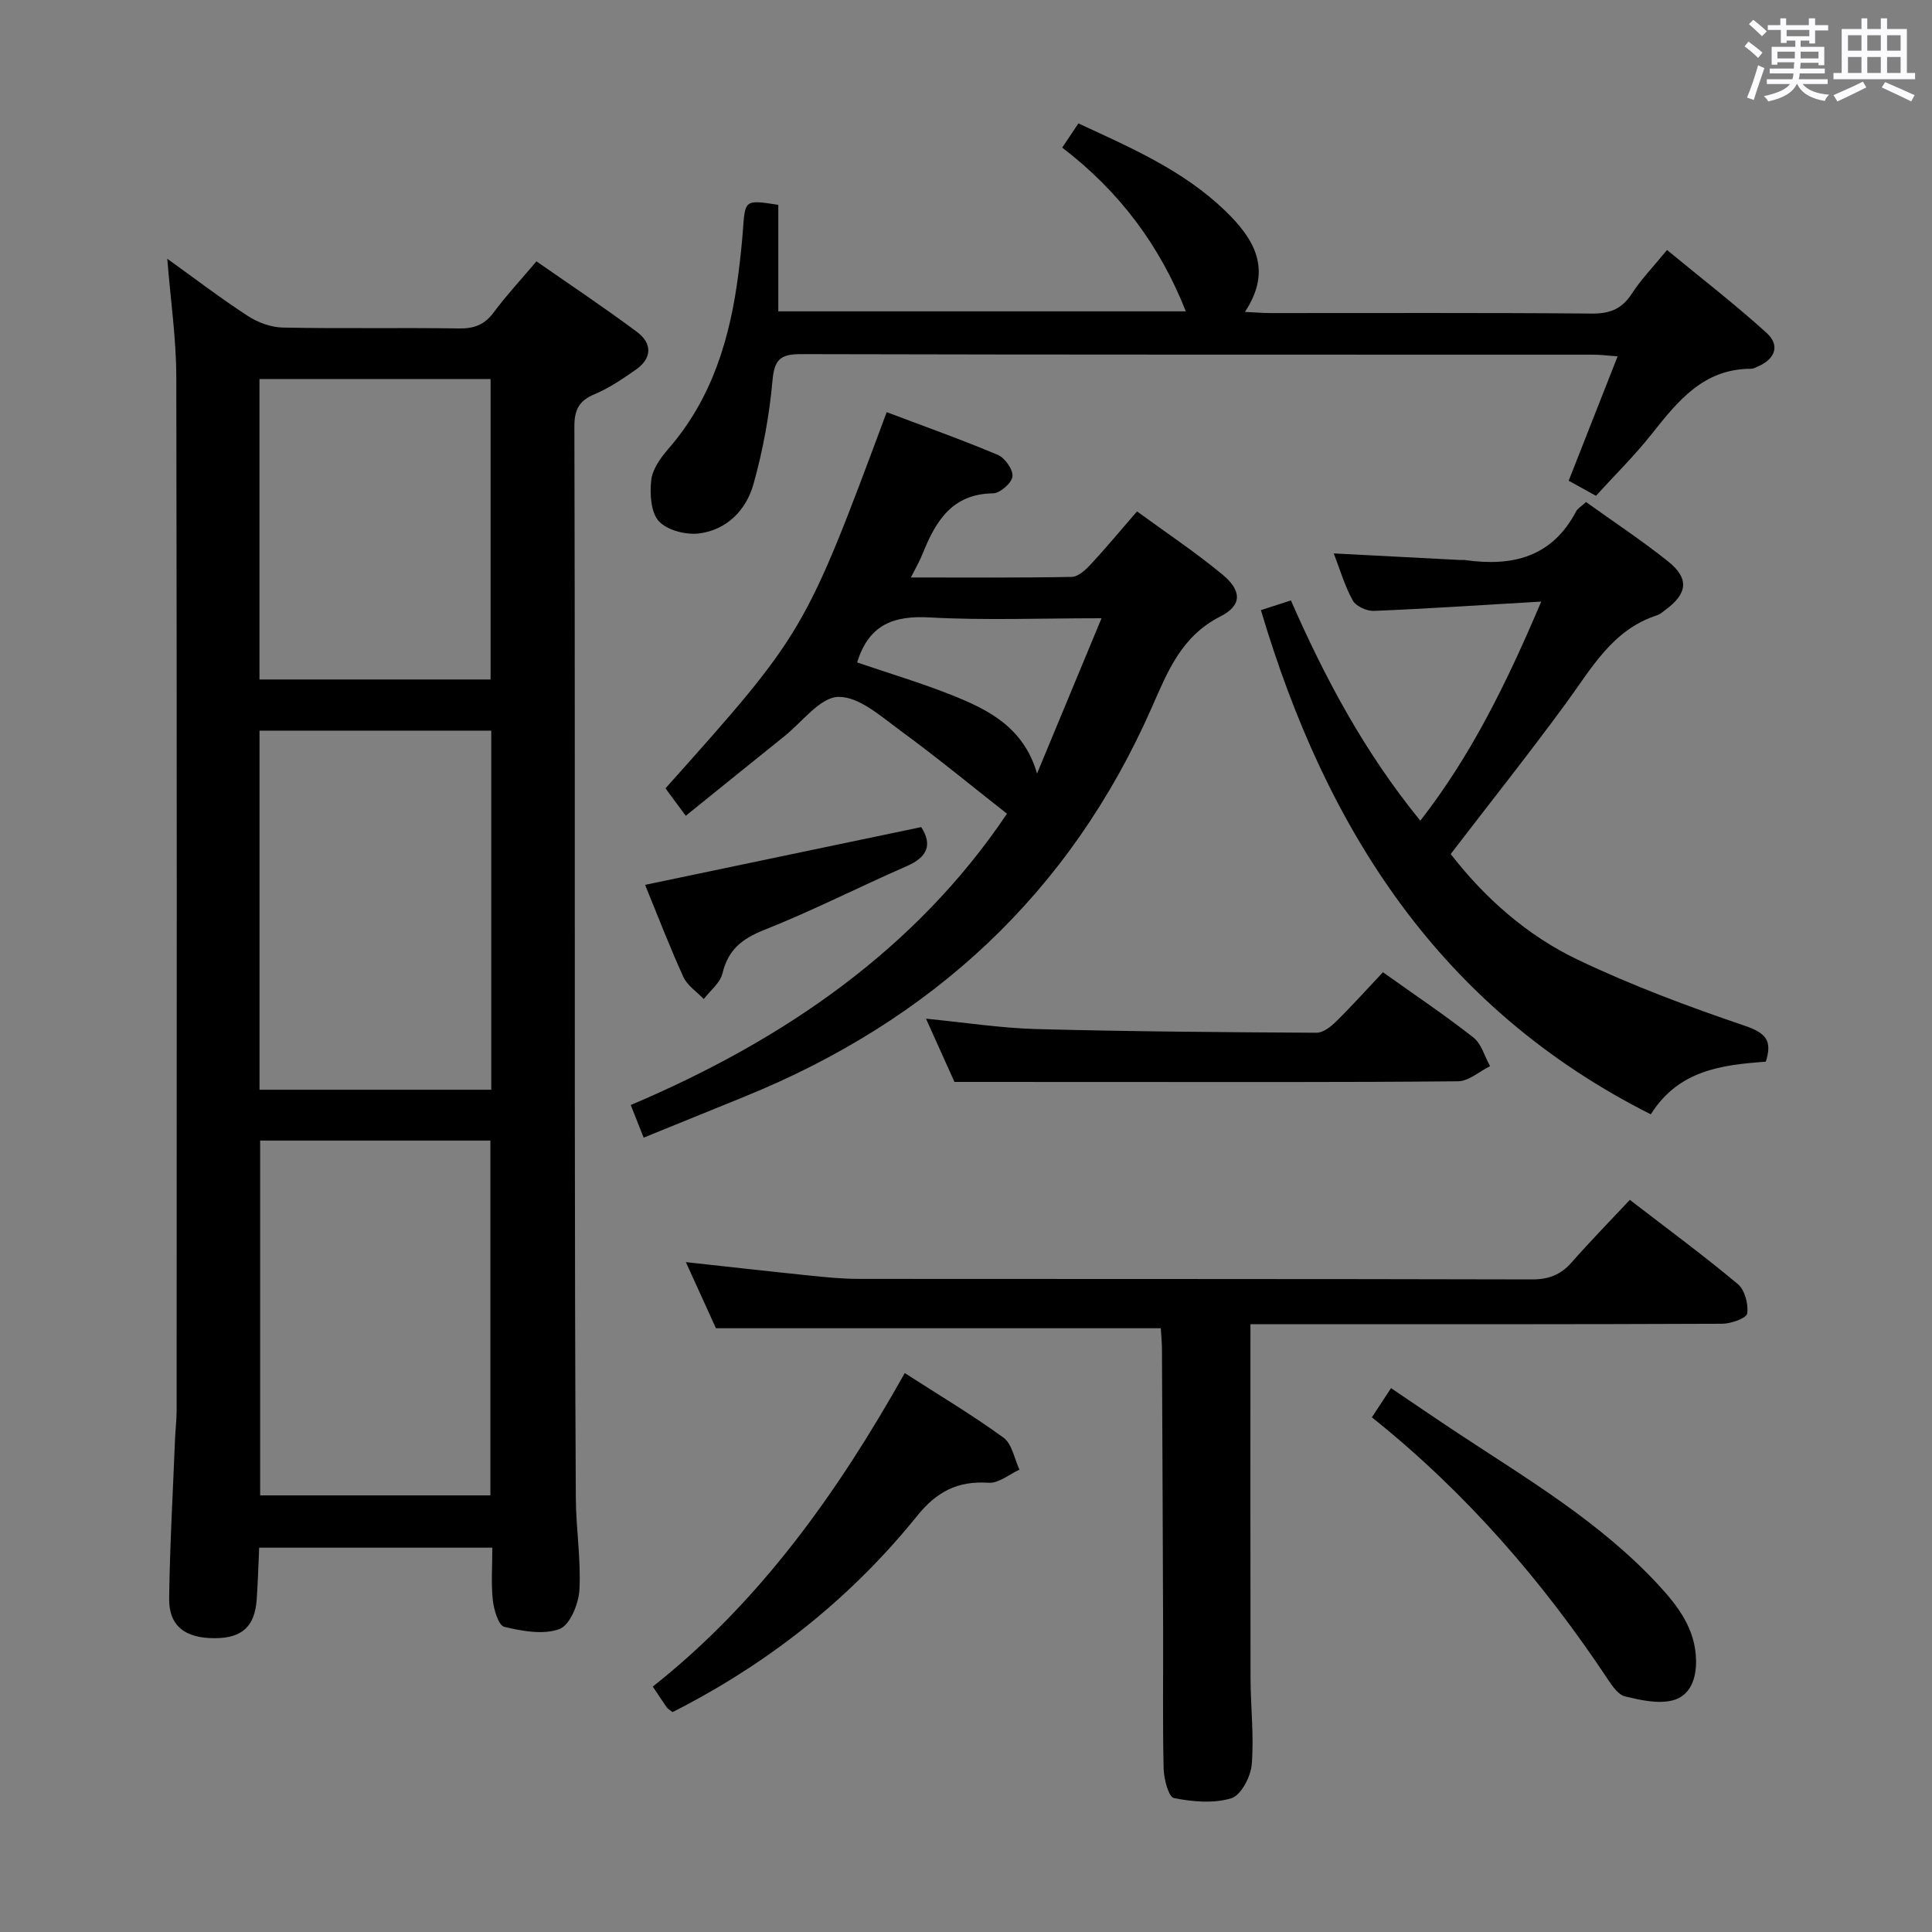 <svg enable-background="new 0 0 400 400" viewBox="0 0 400 400" xmlns="http://www.w3.org/2000/svg"><rect x="0" y="0" width="400" height="400" fill="#808080" stroke="none"/><path d="m361.2 9.6.8-1c.9.7 1.9 1.4 2.9 2.3l-.9 1.1c-1-1-2-1.8-2.8-2.4zm.5 10.6c.9-2.1 1.6-4.3 2.3-6.7.4.2.8.4 1.3.6-.7 2.1-1.5 4.3-2.2 6.6zm.4-15.2.9-.9c1 .8 2 1.6 2.8 2.4l-1 1c-.9-.9-1.8-1.7-2.7-2.5zm12.5-1.2h1.2v1.4h2.7v1.1h-2.7v2.7h-1.2v-.6h-1.8v1.3h4.9v3.8h-1.2v-.5h-3.7c0 .4-.1.9-.1 1.2h5.1v1h-5.2c0 .5-.1.9-.2 1.2h6v1h-5.2c1.1 1.3 2.9 2 5.5 2.2-.4.4-.7.8-.9 1.3-2.9-.5-4.8-1.6-5.7-3.5h-.1c-.8 1.7-2.7 2.9-5.9 3.6-.2-.4-.6-.8-.9-1.1 2.8-.6 4.6-1.4 5.4-2.5h-4.8v-1h5.3c.1-.3.2-.7.2-1.2h-4.9v-1h5c0-.4 0-.8.1-1.3h-3.5v.5h-1.2v-3.7h4.9v-1.3h-1.8v.5h-1.2v-2.7h-2.7v-1h2.6v-1.4h1.2v1.4h4.7v-1.4zm-6.6 8.3h3.6c0-.4 0-.9 0-1.4h-3.6zm1.9-4.6h4.7v-1.3h-4.7zm6.6 3.2h-3.7v1.4h3.7z" fill="#fbfafc"/><path d="m385.3 3.8h1.3v2.2h2.8v-2.2h1.3v2.2h4.1v9.1h1.7v1.3h-16.9v-1.3h1.7v-9.1h4.1v-2.2zm.4 13.1.7 1.2c-1.8.9-3.8 1.9-6 2.9-.2-.4-.5-.8-.8-1.3 2.3-1 4.3-1.9 6.1-2.8zm-3.1-6.4h2.8v-3.2h-2.8zm0 4.6h2.8v-3.3h-2.8zm4-4.6h2.8v-3.2h-2.8zm0 4.6h2.8v-3.3h-2.8zm3.7 1.9c2.1.9 4.1 1.8 6.1 2.7l-.7 1.3c-2.2-1.1-4.2-2-6.1-2.9zm3.2-9.7h-2.8v3.2h2.8v-3.1zm-2.8 7.8h2.8v-3.3h-2.8z" fill="#fbfafc"/><g fill="#010000"><path d="m34.63 53.57c5.6 4.02 11.01 8.16 16.7 11.86 2.07 1.35 4.79 2.34 7.24 2.39 12.16.24 24.33 0 36.49.18 3.14.05 5.3-.8 7.18-3.35 2.56-3.46 5.51-6.62 8.83-10.54 7.04 4.91 14.07 9.58 20.82 14.62 3.16 2.36 3.15 5.44-.25 7.81-2.71 1.89-5.51 3.8-8.53 5.07-3.23 1.35-4.2 3.22-4.19 6.71.13 46.49.06 92.98.09 139.47.02 27.49.05 54.99.21 82.48.04 6.31 1.09 12.64.74 18.91-.16 2.89-1.97 7.29-4.12 8.09-3.34 1.24-7.72.44-11.43-.45-1.19-.28-2.15-3.51-2.37-5.48-.38-3.45-.11-6.98-.11-10.91-16.05 0-31.94 0-48.27 0-.16 3.46-.26 7.08-.51 10.69-.39 5.63-3.02 8.02-8.63 8.05-6.24.03-9.59-2.55-9.5-8.31.15-10.97.78-21.94 1.22-32.91.08-1.99.33-3.97.33-5.96.02-71.32.07-142.64-.07-213.95-.01-7.92-1.18-15.83-1.87-24.47zm67.08 97.7c-16.31 0-32.05 0-47.98 0v74.35h47.98c0-24.92 0-49.48 0-74.35zm-47.85 84.87v73.46h47.67c0-24.69 0-49.05 0-73.46-16.05 0-31.69 0-47.67 0zm47.71-95.46c0-21.01 0-41.55 0-62.21-16.09 0-31.82 0-47.85 0v62.21z"/><path d="m188.59 119.56c11.72 0 22.51.09 33.29-.12 1.34-.03 2.88-1.44 3.93-2.58 3.16-3.4 6.13-6.98 9.6-10.98 6.02 4.4 12.08 8.44 17.66 13.05 4.05 3.35 4.13 6.39-.39 8.69-8.06 4.1-10.89 11.3-14.19 18.8-16.93 38.52-45.61 64.9-84.38 80.64-6.75 2.74-13.51 5.49-20.85 8.48-.87-2.2-1.62-4.1-2.67-6.76 31.7-13.43 59.06-32.27 77.89-60.31-7.31-5.74-14.51-11.68-22.03-17.18-4-2.93-8.6-7.09-12.87-7.01-3.77.07-7.49 5.2-11.18 8.15-6.72 5.38-13.4 10.81-20.42 16.47-1.75-2.37-3-4.05-4.2-5.68 28.83-32.27 28.83-32.27 45.8-77.89 7.68 2.91 15.44 5.66 23.01 8.85 1.47.62 3.19 3.07 3.03 4.47-.15 1.35-2.57 3.47-4.02 3.49-8.51.11-11.88 5.79-14.57 12.47-.53 1.38-1.29 2.67-2.44 4.95zm-11.13 17.59c6.58 2.25 13.24 4.23 19.66 6.79 7.58 3.02 14.82 6.68 17.59 16.21 4.34-10.44 8.67-20.88 13.35-32.15-12.75 0-24.21.46-35.61-.17-7.38-.4-12.54 1.4-14.99 9.32z"/><path d="m258.89 274.17c0 24.94-.03 49.07.02 73.19.01 5.99.74 12.02.25 17.95-.21 2.54-2.23 6.39-4.23 7-3.66 1.12-8.02.73-11.88-.04-1.1-.22-2.08-3.93-2.13-6.06-.23-9.66-.07-19.32-.11-28.98-.06-19.32-.15-38.64-.24-57.96-.01-1.47-.16-2.94-.24-4.27-30.64 0-60.99 0-92.1 0-1.79-3.93-3.97-8.72-6.23-13.69 8.82.96 17.32 1.93 25.83 2.8 3.3.34 6.63.67 9.94.67 46.48.04 92.95-.01 139.43.11 3.49.01 5.97-.99 8.22-3.56 3.83-4.35 7.89-8.5 12.02-12.91 8 6.16 15.36 11.58 22.35 17.43 1.45 1.21 2.23 4.14 1.95 6.09-.14.97-3.36 2.13-5.2 2.13-30.65.13-61.3.1-91.95.1-1.95 0-3.91 0-5.7 0z"/><path d="m219.92 30.56c1.3-1.94 2.2-3.29 3.35-5.01 10.88 5.04 21.68 9.7 30.35 18.05 6.06 5.84 9.93 12.19 4.13 20.98 2.21.1 3.79.24 5.38.24 22.17.01 44.33-.09 66.5.1 3.77.03 6.21-1 8.25-4.16 1.87-2.91 4.35-5.44 7.26-9 6.98 5.75 14.01 11.19 20.59 17.14 2.87 2.59 1.82 5.42-1.79 6.99-.46.2-.94.46-1.42.46-9.86 0-15.18 6.73-20.6 13.57-3.5 4.41-7.55 8.4-11.49 12.73-1.95-1.08-3.67-2.02-5.65-3.12 3.33-8.47 6.6-16.77 10.13-25.75-1.95-.14-3.51-.35-5.08-.35-54.67-.02-109.33.03-164-.11-4.31-.01-5.51 1.14-5.9 5.5-.64 7.21-1.98 14.44-3.93 21.41-1.49 5.34-5.49 9.47-11.23 10.21-2.73.35-6.64-.64-8.36-2.53-1.68-1.84-1.89-5.67-1.58-8.5.25-2.26 1.93-4.62 3.52-6.45 9.14-10.48 12.85-23.06 14.55-36.47.38-2.97.7-5.95.92-8.93.45-6.22.41-6.22 7.32-5.15v22.05h84.37c-5.32-13.5-13.66-24.78-25.59-33.9z"/><path d="m328.37 103.94c5.77 4.14 11.59 7.98 17.01 12.31 4.4 3.51 4.01 6.68-.59 10.03-.54.39-1.06.89-1.67 1.09-9.3 2.99-13.61 11.02-18.9 18.23-7.66 10.45-15.73 20.61-23.87 31.22 7.02 9.05 15.74 16.83 26.29 21.87 11.19 5.34 22.89 9.71 34.64 13.7 4.39 1.49 5.68 3.11 4.31 7.42-9.06.67-18.02 1.7-23.81 10.9-43.65-21.99-67.23-58.92-80.72-104.39 2.22-.72 4.04-1.31 6.21-2.01 7.1 16.21 15.28 31.48 26.79 45.61 10.63-13.66 17.9-28.58 25.04-45.37-12.29.72-23.47 1.47-34.67 1.93-1.46.06-3.69-.96-4.35-2.15-1.67-3.02-2.65-6.42-3.94-9.75 8.81.46 17.48.91 26.16 1.36.33.02.67-.04 1 .01 9.73 1.39 17.99-.53 22.99-10.03.36-.69 1.16-1.12 2.08-1.98z"/><path d="m197.61 224c-1.5-3.32-3.58-7.95-5.89-13.09 8.09.79 15.49 1.95 22.91 2.15 19.31.51 38.62.65 57.93.76 1.37.01 2.99-1.26 4.08-2.34 3.3-3.25 6.4-6.71 9.68-10.19 6.68 4.76 12.89 8.92 18.75 13.53 1.66 1.31 2.31 3.91 3.43 5.92-2.21 1.09-4.42 3.11-6.65 3.13-24.5.23-49 .14-73.5.14-9.8-.01-19.6-.01-30.74-.01z"/><path d="m139.22 354.47c-.68-.56-1-.72-1.18-.98-.85-1.23-1.67-2.48-2.89-4.3 22.18-17.54 38.28-40.16 52.17-64.91 7.18 4.62 14.03 8.7 20.45 13.38 1.77 1.29 2.24 4.36 3.3 6.62-2.12.96-4.3 2.84-6.35 2.71-6.38-.43-10.75 1.79-14.82 6.84-13.31 16.51-29.58 29.58-48.37 39.47-.71.38-1.43.73-2.31 1.17z"/><path d="m284.03 293.44c1.35-2.05 2.51-3.82 3.97-6.04 4.76 3.21 9.22 6.27 13.73 9.25 14.54 9.59 29.6 18.51 41.59 31.45 4.09 4.41 7.7 9.14 7.83 15.62.08 3.88-1.23 7.43-4.91 8.34-3.03.75-6.59-.08-9.78-.83-1.36-.32-2.58-2.05-3.48-3.4-13.58-20.47-29.51-38.86-48.95-54.39z"/><path d="m133.56 183.2c19.51-4.08 38.29-8.01 57.17-11.96 2.35 3.68 1.29 6.21-3.01 8.09-9.88 4.31-19.51 9.24-29.52 13.21-4.62 1.83-7.46 4.13-8.63 9.02-.47 1.95-2.52 3.53-3.86 5.28-1.44-1.51-3.41-2.78-4.23-4.58-2.87-6.31-5.35-12.79-7.92-19.06z"/></g></svg>